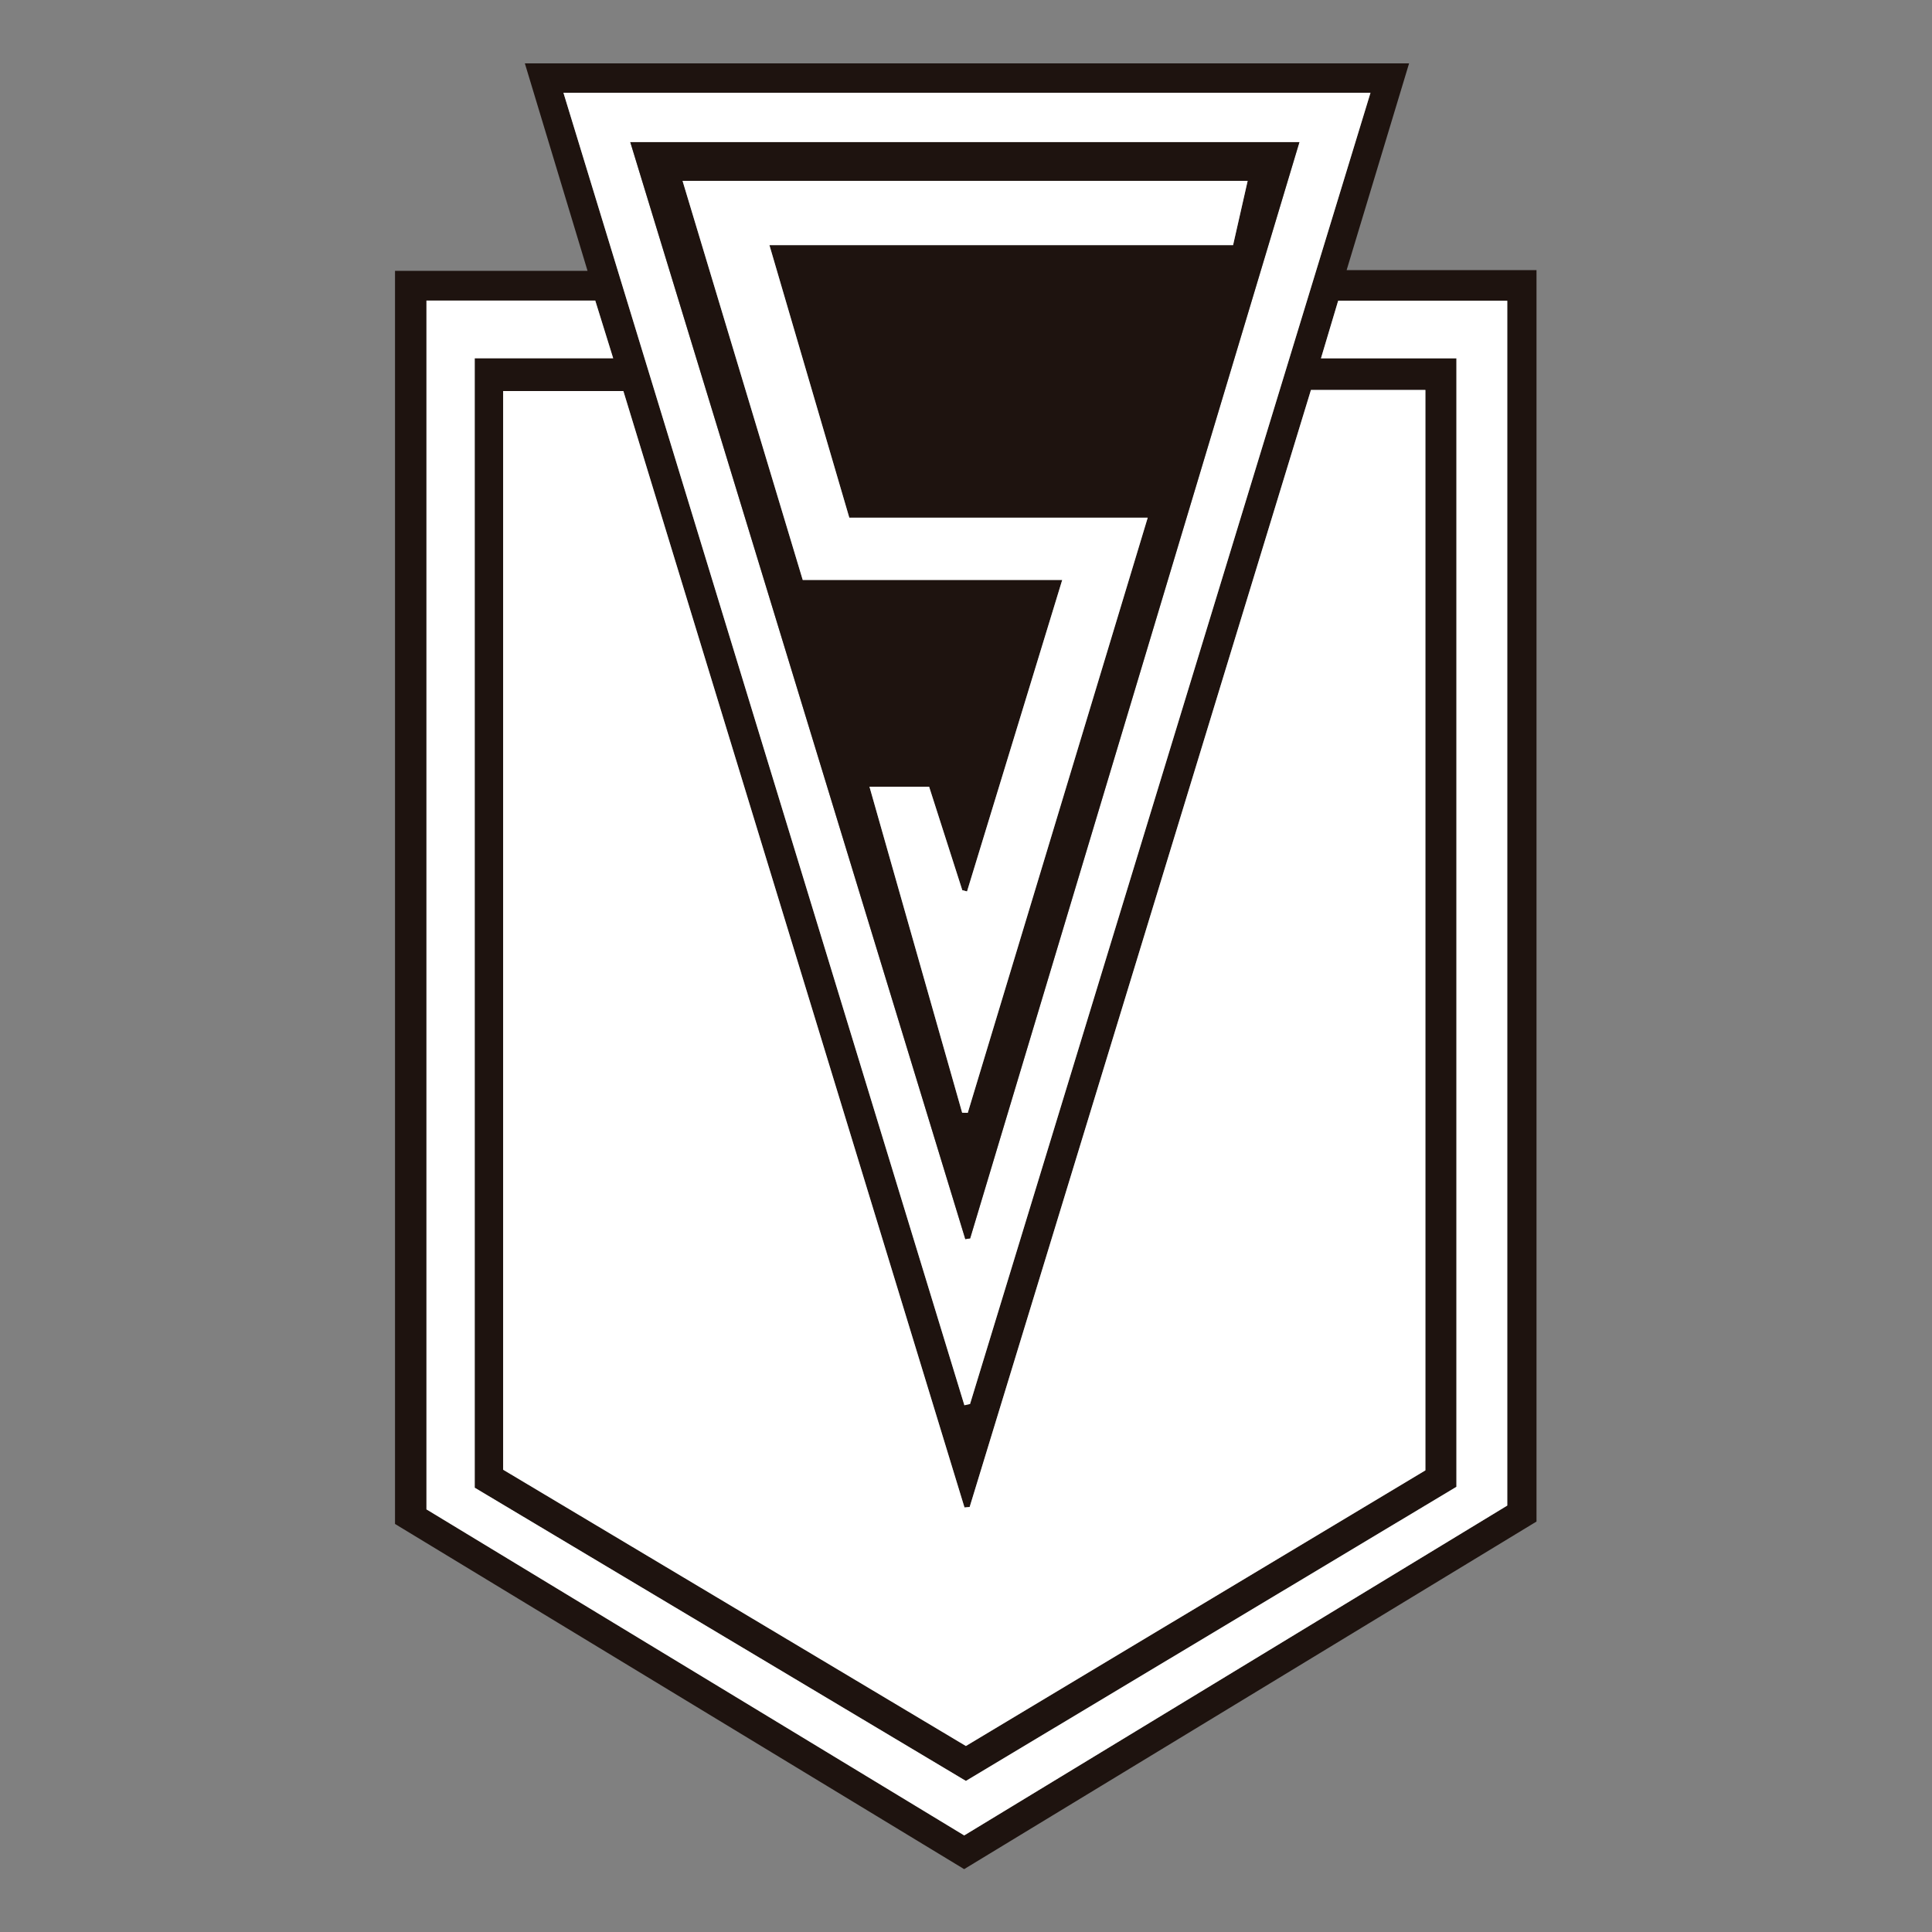 <?xml version="1.0" encoding="UTF-8" standalone="no"?>
<!-- Created with Inkscape (http://www.inkscape.org/) -->

<svg
   version="1.1"
   id="svg2"
   width="1440"
   height="1440"
   viewBox="0 0 1440 1440"
   sodipodi:docname="Santiago Morning.ai"
   xmlns:inkscape="http://www.inkscape.org/namespaces/inkscape"
   xmlns:sodipodi="http://sodipodi.sourceforge.net/DTD/sodipodi-0.dtd"
   xmlns="http://www.w3.org/2000/svg"
   xmlns:svg="http://www.w3.org/2000/svg">
  <rect x="0" y="0" width="1440" height="1440" fill="#808080" stroke="none"/>
  <defs
     id="defs6">
    <clipPath
       clipPathUnits="userSpaceOnUse"
       id="clipPath16">
      <path
         d="M 0,1080 H 1080 V 0 H 0 Z"
         id="path14" />
    </clipPath>
  </defs>
  <sodipodi:namedview
     id="namedview4"
     pagecolor="#ffffff"
     bordercolor="#000000"
     borderopacity="0.25"
     inkscape:showpageshadow="2"
     inkscape:pageopacity="0.0"
     inkscape:pagecheckerboard="0"
     inkscape:deskcolor="#d1d1d1" />
  <g
     id="g8"
     inkscape:groupmode="layer"
     inkscape:label="Santiago Morning"
     transform="matrix(1.333,0,0,-1.333,0,1440)">
    <g
       id="g10">
      <g
         id="g12"
         clip-path="url(#clipPath16)">
        <g
           id="g18"
           transform="translate(315.056,1028.375)">
          <path
             d="m 0,0 c 75.099,-245.832 149.64,-489.839 224.18,-733.844 1.055,0.24 2.11,0.479 3.165,0.717 C 301.865,-489.119 376.384,-245.111 451.24,0 Z m -49.623,-779.953 v 631.533 h 77.42 c -3.808,12.255 -7.008,22.548 -10.023,32.255 h -94.375 v -675.898 c 100.216,-60.763 200.343,-121.473 300.68,-182.309 101.934,61.916 202.899,123.242 303.644,184.436 v 673.65 h -94.552 c -3.077,-10.306 -6.051,-20.267 -9.611,-32.187 h 75.742 V -779.451 C 408.276,-834.025 316.52,-889.039 225.015,-943.901 132.624,-888.747 41.518,-834.36 -49.623,-779.953 m 15.897,10.063 c 85.949,-51.312 172.223,-102.821 258.749,-154.477 86.274,51.75 172.001,103.174 256.92,154.11 v 604.103 h -63.987 c -63.59,-208.132 -127.208,-416.35 -190.826,-624.568 -0.967,-0.092 -1.932,-0.184 -2.898,-0.276 C 160.61,-582.78 96.989,-374.562 33.494,-166.754 h -67.22 z M -94.185,-99.532 H 13.46 C 1.632,-60.385 -9.719,-22.816 -21.591,16.476 H 472.833 C 461.254,-21.856 449.881,-59.506 437.911,-99.133 H 544.072 V -798.867 C 437.82,-863.397 331.025,-928.256 224.047,-993.226 117.335,-928.507 11.334,-864.218 -94.185,-800.221 Z"
             style="fill:#1e130f;fill-opacity:1;fill-rule:evenodd;stroke:none"
             id="path20" />
        </g>
        <g
           id="g22"
           transform="translate(281.331,258.485)">
          <path
             d="M 0,0 V 603.136 H 67.22 C 130.715,395.328 194.336,187.11 257.957,-21.108 c 0.967,0.092 1.932,0.184 2.898,0.276 63.619,208.218 127.236,416.436 190.827,624.568 h 63.987 V -0.367 C 430.75,-51.303 345.023,-102.727 258.749,-154.477 172.223,-102.821 85.948,-51.312 0,0"
             style="fill:#ffffff;fill-opacity:1;fill-rule:evenodd;stroke:none"
             id="path24" />
        </g>
        <g
           id="g26"
           transform="translate(265.433,248.423)">
          <path
             d="M 0,0 C 91.141,-54.408 182.248,-108.795 274.638,-163.948 366.143,-109.086 457.9,-54.073 548.925,0.502 V 631.48 h -75.742 c 3.56,11.92 6.534,21.881 9.611,32.187 h 94.553 V -9.983 C 476.601,-71.177 375.636,-132.503 273.702,-194.42 173.365,-133.583 73.238,-72.873 -26.978,-12.111 v 675.899 h 94.375 c 3.016,-9.707 6.215,-20 10.023,-32.255 H 0 Z"
             style="fill:#ffffff;fill-opacity:1;fill-rule:evenodd;stroke:none"
             id="path28" />
        </g>
        <g
           id="g30"
           transform="translate(539.748,387.426)">
          <path
             d="M 0,0 C 0.903,0.134 1.806,0.27 2.709,0.406 64.012,204.519 125.315,408.635 186.808,613.377 H -187.334 C -124.615,408.021 -62.307,204.01 0,0 m -224.692,640.95 h 451.24 C 151.692,395.838 77.173,151.831 2.653,-92.177 c -1.055,-0.239 -2.11,-0.478 -3.165,-0.717 -74.54,244.005 -149.08,488.011 -224.18,733.844"
             style="fill:#ffffff;fill-opacity:1;fill-rule:evenodd;stroke:none"
             id="path32" />
        </g>
        <g
           id="g34"
           transform="translate(486.164,640.376)">
          <path
             d="m 0,0 c 17.511,-61.59 34.667,-121.936 51.825,-182.281 1.044,-0.02 2.087,-0.04 3.131,-0.06 33.315,110.182 66.629,220.363 100.619,332.779 H -11.283 c -14.92,50.91 -29.424,100.393 -44.66,152.382 h 259.248 c 2.945,12.987 5.444,24.007 8.145,35.92 h -315.959 c 22.587,-74.999 44.81,-148.797 67.189,-223.115 H 107.779 C 89.729,56.569 72.14,-0.982 54.552,-58.534 53.667,-58.311 52.783,-58.088 51.9,-57.866 45.655,-38.383 39.408,-18.902 33.35,0 Z M 53.584,-252.951 C -8.723,-48.94 -71.031,155.07 -133.75,360.426 H 240.392 C 178.899,155.684 117.596,-48.431 56.293,-252.545 c -0.903,-0.136 -1.806,-0.271 -2.709,-0.406"
             style="fill:#1e130f;fill-opacity:1;fill-rule:evenodd;stroke:none"
             id="path36" />
        </g>
        <g
           id="g38"
           transform="translate(486.164,640.376)">
          <path
             d="m 0,0 h 33.35 c 6.058,-18.902 12.305,-38.383 18.55,-57.866 0.883,-0.222 1.767,-0.445 2.652,-0.668 17.588,57.552 35.177,115.103 53.227,174.159 H -37.32 c -22.379,74.318 -44.602,148.116 -67.189,223.115 H 211.45 c -2.701,-11.913 -5.2,-22.933 -8.145,-35.92 H -55.943 c 15.236,-51.989 29.74,-101.472 44.66,-152.382 H 155.575 C 121.585,38.022 88.271,-72.159 54.956,-182.341 c -1.044,0.02 -2.087,0.04 -3.131,0.06 C 34.667,-121.936 17.511,-61.59 0,0"
             style="fill:#ffffff;fill-opacity:1;fill-rule:evenodd;stroke:none"
             id="path40" />
        </g>
      </g>
    </g>
  </g>
</svg>
